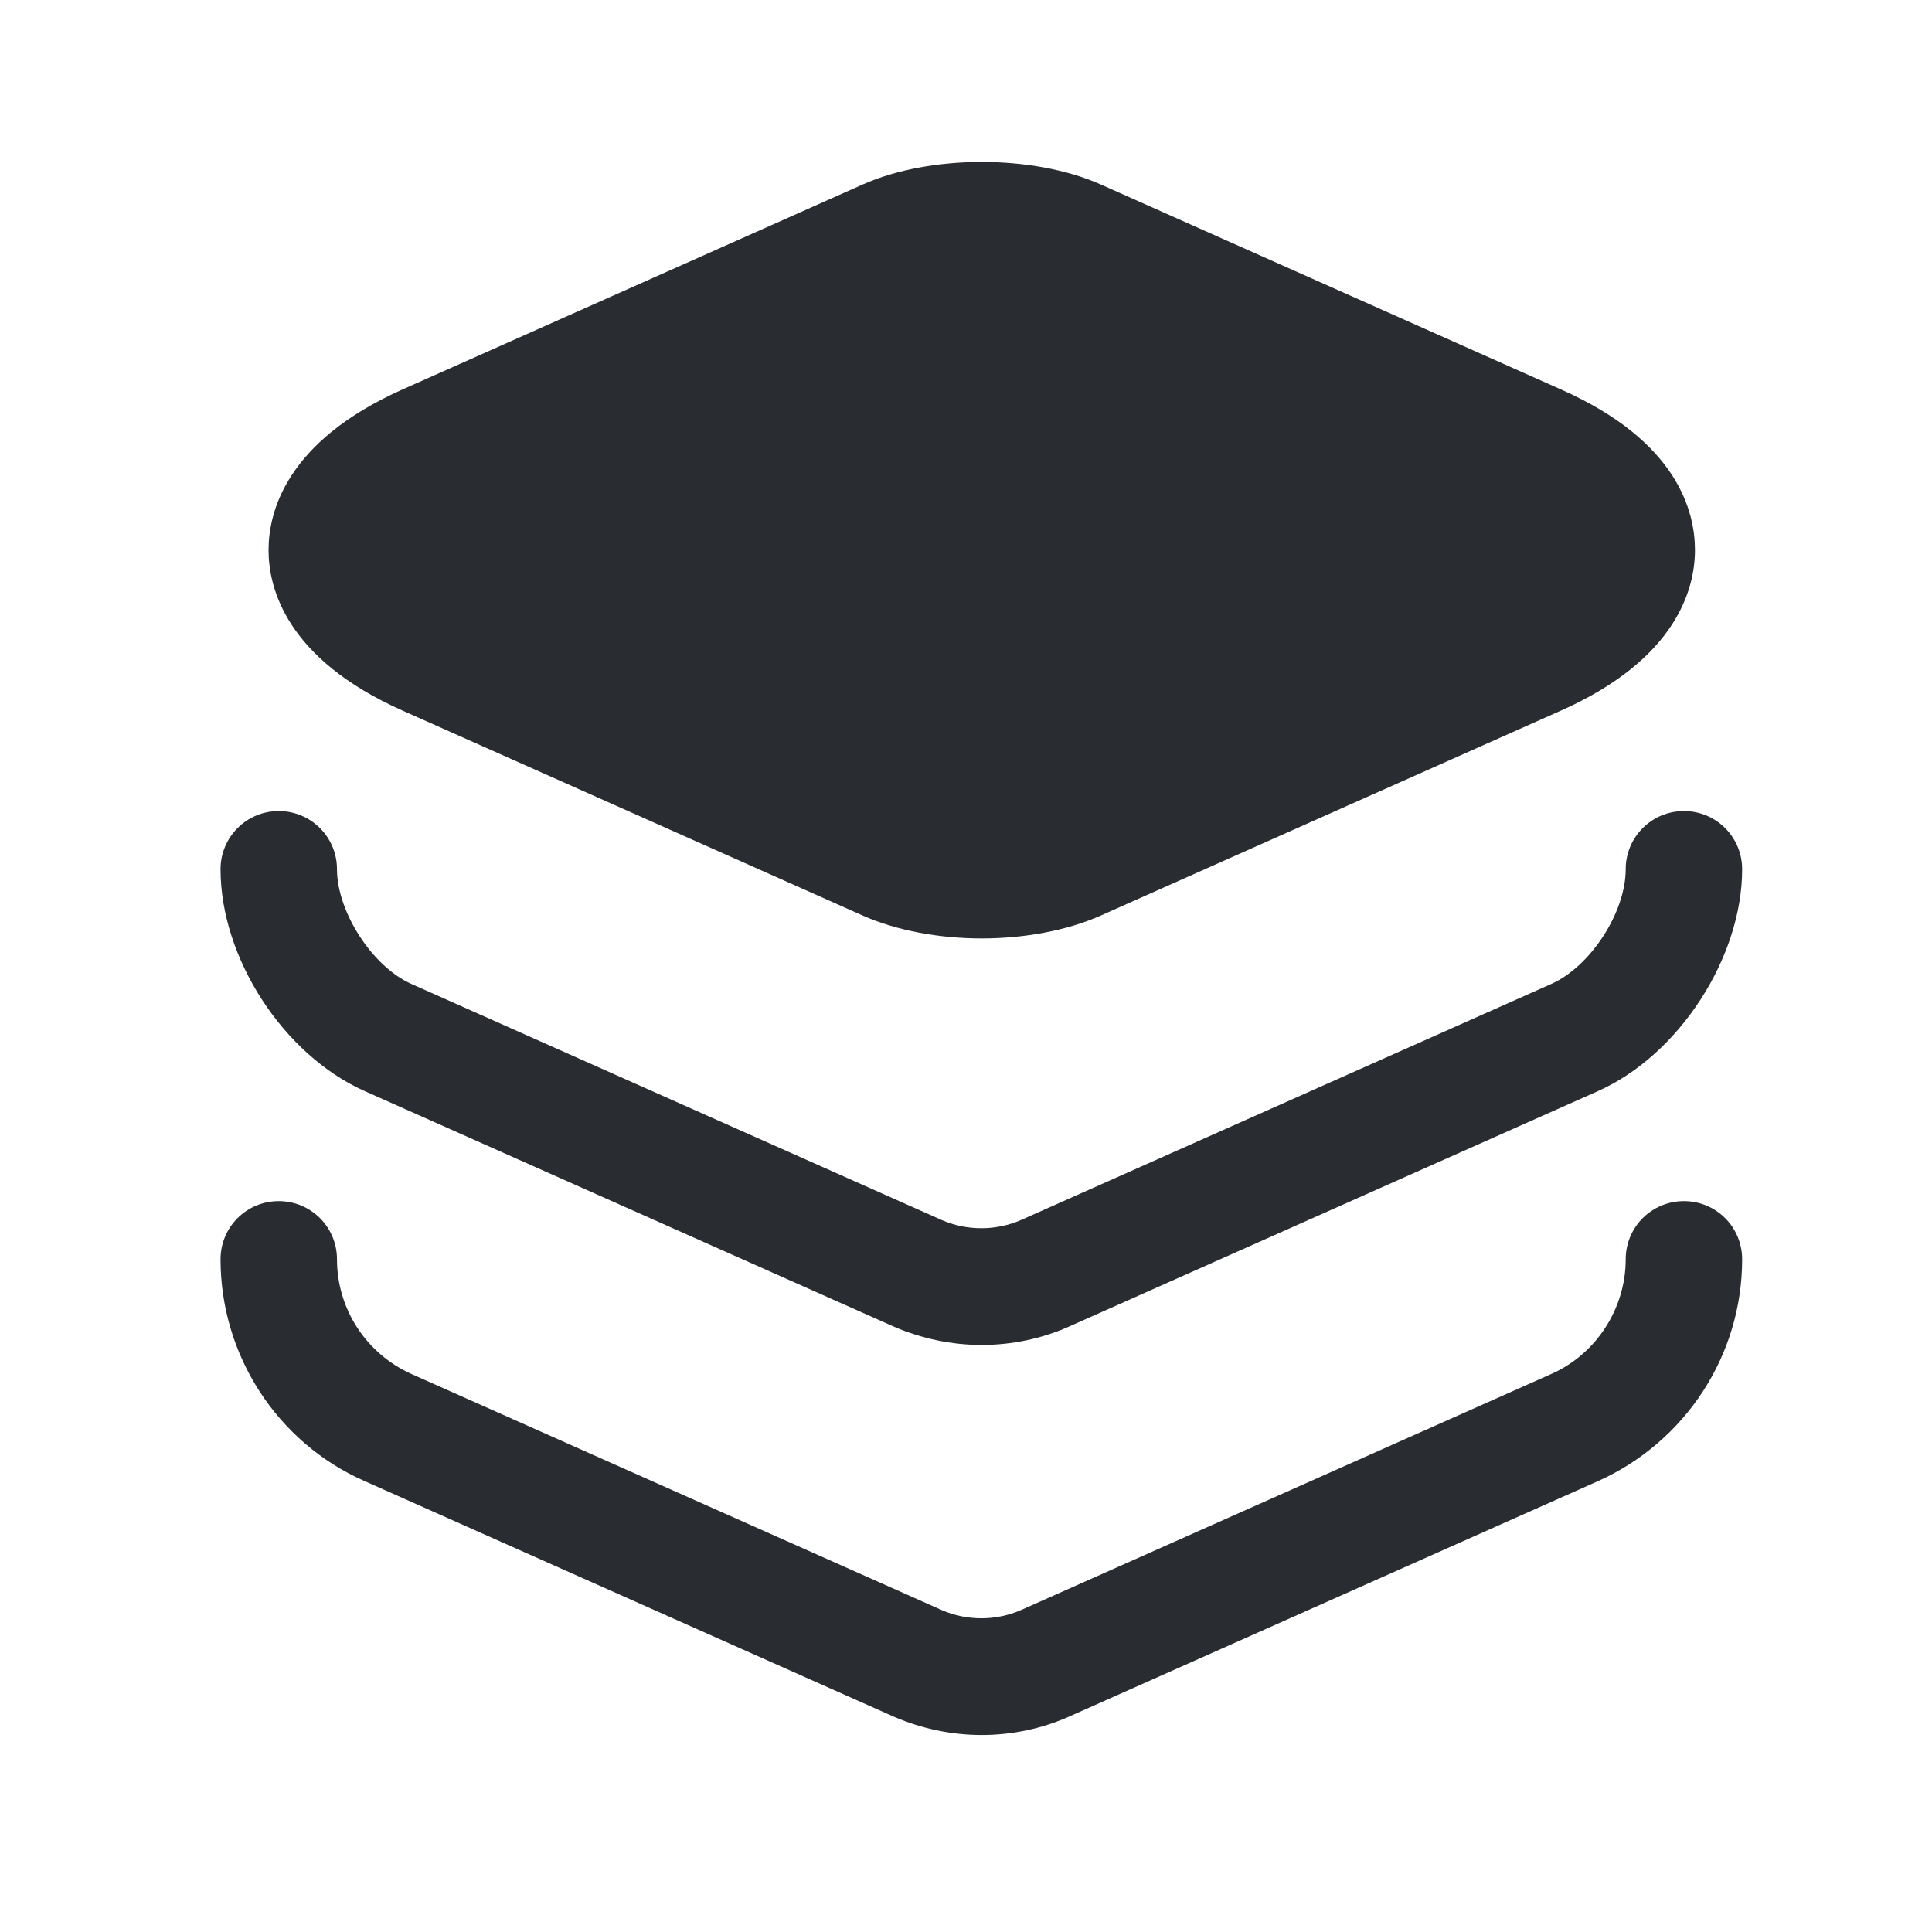 <svg width="26" height="26" viewBox="0 0 26 26" fill="none" xmlns="http://www.w3.org/2000/svg">
<path d="M21.011 5.243L14.81 2.481C13.9 2.079 12.524 2.079 11.614 2.481L5.413 5.243C3.847 5.942 3.614 6.894 3.614 7.402C3.614 7.91 3.847 8.862 5.413 9.561L11.614 12.323C12.069 12.524 12.64 12.629 13.212 12.629C13.783 12.629 14.355 12.524 14.81 12.323L21.011 9.561C22.577 8.862 22.81 7.91 22.81 7.402C22.81 6.894 22.587 5.942 21.011 5.243Z" fill="#292D32"/>
<path d="M13.212 18.1C12.81 18.1 12.408 18.016 12.037 17.857L4.905 14.682C3.815 14.195 2.968 12.894 2.968 11.698C2.968 11.264 3.318 10.915 3.751 10.915C4.185 10.915 4.535 11.264 4.535 11.698C4.535 12.27 5.011 13.01 5.54 13.243L12.672 16.418C13.011 16.566 13.402 16.566 13.741 16.418L20.873 13.243C21.402 13.01 21.878 12.28 21.878 11.698C21.878 11.264 22.228 10.915 22.662 10.915C23.095 10.915 23.445 11.264 23.445 11.698C23.445 12.883 22.598 14.195 21.508 14.682L14.376 17.857C14.016 18.016 13.614 18.1 13.212 18.1Z" fill="#292D32"/>
<path d="M13.212 23.349C12.81 23.349 12.408 23.265 12.037 23.106L4.905 19.931C3.73 19.413 2.968 18.238 2.968 16.947C2.968 16.513 3.318 16.164 3.751 16.164C4.185 16.164 4.535 16.513 4.535 16.947C4.535 17.614 4.926 18.217 5.54 18.492L12.672 21.667C13.011 21.815 13.402 21.815 13.741 21.667L20.873 18.492C21.476 18.228 21.878 17.614 21.878 16.947C21.878 16.513 22.228 16.164 22.662 16.164C23.095 16.164 23.445 16.513 23.445 16.947C23.445 18.238 22.683 19.402 21.508 19.931L14.376 23.106C14.016 23.265 13.614 23.349 13.212 23.349Z" fill="#292D32"/>
</svg>
